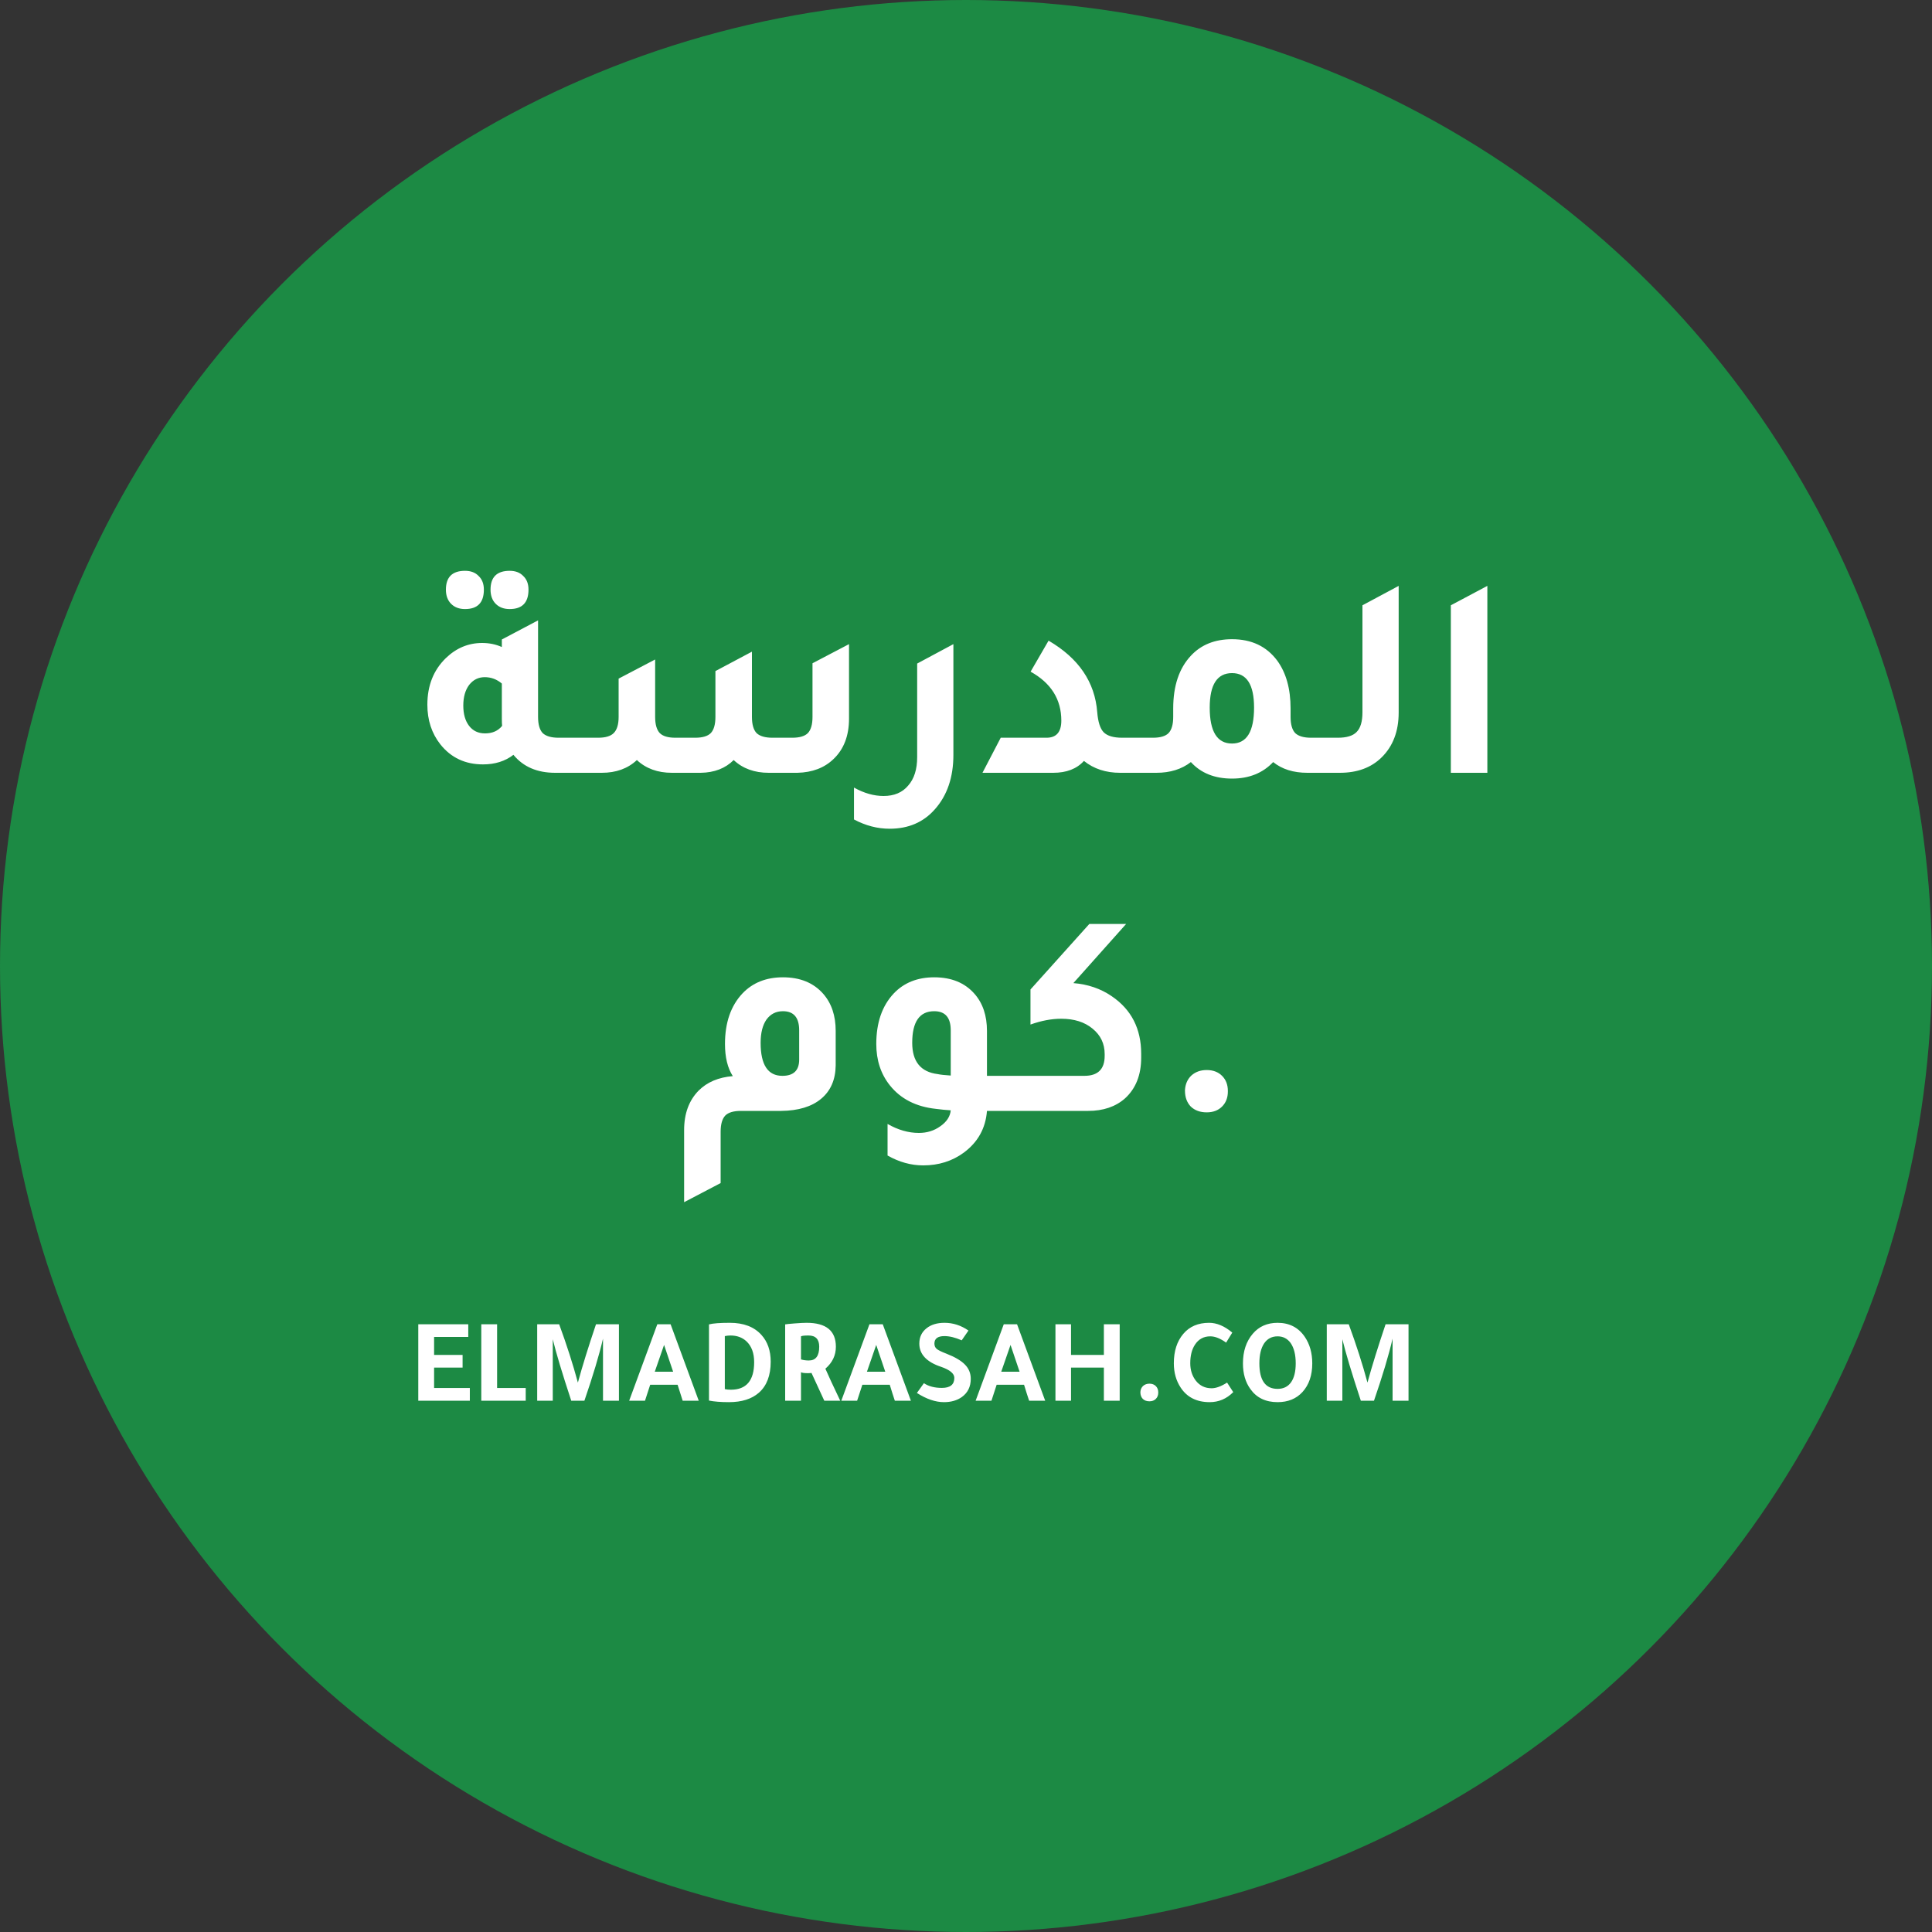 <svg width="80" height="80" viewBox="0 0 80 80" fill="none" xmlns="http://www.w3.org/2000/svg">
<rect x="0" y="0" width="80" height="80" fill="#333333" stroke="none"/>
<circle cx="40" cy="40" r="40" fill="#1C8A44"/>
<path d="M19.256 25.22C19.016 25.22 18.824 25.148 18.68 25.004C18.536 24.86 18.464 24.664 18.464 24.416C18.464 23.896 18.728 23.636 19.256 23.636C19.496 23.636 19.684 23.708 19.82 23.852C19.964 23.988 20.036 24.176 20.036 24.416C20.036 24.952 19.776 25.22 19.256 25.22ZM21.104 25.22C20.864 25.22 20.672 25.148 20.528 25.004C20.384 24.86 20.312 24.664 20.312 24.416C20.312 23.896 20.576 23.636 21.104 23.636C21.344 23.636 21.532 23.708 21.668 23.852C21.812 23.988 21.884 24.176 21.884 24.416C21.884 24.952 21.624 25.22 21.104 25.22ZM23.132 30.548H24.212V32H22.988C22.244 32 21.668 31.752 21.26 31.256C20.916 31.52 20.496 31.652 20 31.652C19.264 31.652 18.676 31.376 18.236 30.824C17.876 30.368 17.696 29.82 17.696 29.18C17.696 28.388 17.952 27.744 18.464 27.248C18.896 26.832 19.396 26.624 19.964 26.624C20.26 26.624 20.532 26.68 20.78 26.792V26.48L22.28 25.688V29.684C22.28 29.996 22.344 30.22 22.472 30.356C22.608 30.484 22.828 30.548 23.132 30.548ZM20.78 28.304C20.572 28.128 20.336 28.04 20.072 28.04C19.808 28.04 19.592 28.148 19.424 28.364C19.264 28.58 19.184 28.864 19.184 29.216C19.184 29.568 19.264 29.848 19.424 30.056C19.584 30.264 19.804 30.368 20.084 30.368C20.388 30.368 20.624 30.264 20.792 30.056C20.784 29.992 20.78 29.892 20.78 29.756V28.304ZM23.492 32V30.548H24.764C25.068 30.548 25.284 30.484 25.412 30.356C25.548 30.22 25.616 29.996 25.616 29.684V28.1L27.128 27.308V29.684C27.128 29.996 27.192 30.22 27.32 30.356C27.448 30.484 27.664 30.548 27.968 30.548H28.784C29.088 30.548 29.304 30.484 29.432 30.356C29.56 30.22 29.624 29.996 29.624 29.684V27.788L31.136 26.984V29.684C31.136 29.996 31.2 30.22 31.328 30.356C31.464 30.484 31.684 30.548 31.988 30.548H32.804C33.108 30.548 33.324 30.484 33.452 30.356C33.58 30.22 33.644 29.996 33.644 29.684V27.464L35.156 26.672V29.756C35.156 30.468 34.94 31.028 34.508 31.436C34.132 31.796 33.636 31.984 33.02 32H31.832C31.24 32 30.756 31.824 30.38 31.472C30.036 31.816 29.58 31.992 29.012 32H27.824C27.232 32 26.748 31.824 26.372 31.472C25.996 31.824 25.512 32 24.92 32H23.492ZM39.478 31.256C39.478 32.184 39.222 32.936 38.71 33.512C38.238 34.048 37.614 34.316 36.838 34.316C36.334 34.316 35.842 34.188 35.362 33.932V32.612C35.778 32.844 36.186 32.96 36.586 32.96C37.026 32.96 37.366 32.816 37.606 32.528C37.854 32.248 37.978 31.856 37.978 31.352V27.476L39.478 26.672V31.256ZM40.682 32L41.438 30.548H43.334C43.742 30.548 43.947 30.312 43.947 29.84C43.947 28.96 43.523 28.284 42.675 27.812L43.419 26.528C44.666 27.256 45.339 28.244 45.434 29.492C45.467 29.892 45.554 30.168 45.699 30.32C45.85 30.472 46.106 30.548 46.467 30.548H47.379V32H46.383C45.791 32 45.291 31.836 44.883 31.508C44.587 31.836 44.163 32 43.611 32H40.682ZM54.291 30.548H55.359V32H54.136C53.559 32 53.087 31.852 52.719 31.556C52.288 32.012 51.719 32.24 51.016 32.24C50.295 32.24 49.727 32.012 49.312 31.556C48.928 31.852 48.452 32 47.883 32H46.66V30.548H47.739C48.044 30.548 48.26 30.484 48.388 30.356C48.516 30.22 48.58 29.996 48.58 29.684V29.336C48.58 28.4 48.824 27.672 49.312 27.152C49.736 26.696 50.303 26.468 51.016 26.468C51.824 26.468 52.447 26.764 52.888 27.356C53.255 27.86 53.44 28.52 53.44 29.336V29.684C53.44 29.996 53.504 30.22 53.632 30.356C53.767 30.484 53.987 30.548 54.291 30.548ZM51.016 30.788C51.623 30.788 51.928 30.292 51.928 29.3C51.928 28.348 51.623 27.872 51.016 27.872C50.4 27.872 50.092 28.348 50.092 29.3C50.092 30.292 50.4 30.788 51.016 30.788ZM54.64 32V30.548H55.396C55.764 30.548 56.024 30.468 56.176 30.308C56.336 30.148 56.416 29.876 56.416 29.492V25.064L57.916 24.26V29.504C57.916 30.28 57.68 30.9 57.208 31.364C56.776 31.788 56.2 32 55.48 32H54.64ZM60.076 32V25.064L61.588 24.26V32H60.076ZM28.328 49.78V46.792C28.328 46.112 28.528 45.568 28.928 45.16C29.28 44.808 29.752 44.608 30.344 44.56C30.128 44.224 30.02 43.78 30.02 43.228C30.02 42.348 30.26 41.652 30.74 41.14C31.164 40.692 31.724 40.468 32.42 40.468C33.132 40.468 33.688 40.696 34.088 41.152C34.432 41.544 34.604 42.056 34.604 42.688V44.116C34.596 44.708 34.396 45.168 34.004 45.496C33.612 45.824 33.06 45.992 32.348 46H30.68C30.376 46 30.16 46.064 30.032 46.192C29.904 46.328 29.84 46.552 29.84 46.864V48.988L28.328 49.78ZM33.092 42.664C33.092 42.136 32.868 41.872 32.42 41.872C32.132 41.872 31.904 41.988 31.736 42.22C31.576 42.452 31.496 42.772 31.496 43.18C31.496 44.092 31.796 44.548 32.396 44.548C32.86 44.548 33.092 44.324 33.092 43.876V42.664ZM42.344 44.548V46H40.868C40.812 46.72 40.492 47.296 39.908 47.728C39.428 48.08 38.868 48.256 38.228 48.256C37.724 48.256 37.233 48.12 36.752 47.848V46.54C37.184 46.788 37.617 46.912 38.048 46.912C38.385 46.912 38.681 46.82 38.937 46.636C39.2 46.452 39.344 46.232 39.368 45.976C39.304 45.968 39.205 45.96 39.069 45.952C38.932 45.936 38.828 45.924 38.757 45.916C37.932 45.828 37.297 45.504 36.849 44.944C36.472 44.472 36.285 43.9 36.285 43.228C36.285 42.348 36.525 41.652 37.005 41.14C37.428 40.692 37.989 40.468 38.684 40.468C39.397 40.468 39.953 40.696 40.352 41.152C40.697 41.544 40.868 42.056 40.868 42.688V44.548H42.344ZM39.368 42.664C39.368 42.136 39.141 41.872 38.684 41.872C38.077 41.872 37.773 42.308 37.773 43.18C37.773 43.956 38.124 44.388 38.828 44.476C38.941 44.5 39.12 44.52 39.368 44.536V42.664ZM44.446 40.708C45.046 40.756 45.574 40.936 46.03 41.248C46.846 41.8 47.254 42.596 47.254 43.636V43.792C47.254 44.512 47.03 45.076 46.582 45.484C46.19 45.828 45.682 46 45.058 46H41.626V44.548H44.902C45.462 44.548 45.742 44.272 45.742 43.72V43.648C45.742 43.216 45.574 42.864 45.238 42.592C44.91 42.32 44.478 42.184 43.942 42.184C43.542 42.184 43.118 42.264 42.67 42.424V40.972L45.106 38.26H46.63L44.446 40.708ZM50.843 45.172C50.843 45.18 50.843 45.188 50.843 45.196C50.843 45.452 50.763 45.66 50.603 45.82C50.443 45.98 50.231 46.06 49.967 46.06C49.695 46.06 49.475 45.98 49.307 45.82C49.147 45.652 49.067 45.432 49.067 45.16V45.136C49.083 44.888 49.171 44.688 49.331 44.536C49.499 44.384 49.711 44.308 49.967 44.308C50.231 44.308 50.443 44.388 50.603 44.548C50.763 44.708 50.843 44.916 50.843 45.172Z" fill="white"/>
<path d="M17.32 54.835H19.39V55.36H17.975V56.105H19.155V56.63H17.975V57.475H19.455V58H17.32V54.835ZM19.929 58V54.835H20.584V57.475H21.769V58H19.929ZM23.929 57.25C24.115 56.567 24.365 55.762 24.679 54.835H25.629V58H24.969V55.43C24.812 56.107 24.555 56.963 24.199 58H23.654C23.277 56.857 23.022 56.008 22.889 55.455V58H22.244V54.835H23.154C23.467 55.688 23.725 56.493 23.929 57.25ZM27.218 54.835H27.768L28.933 58H28.268C28.212 57.833 28.142 57.613 28.058 57.34H26.923C26.877 57.49 26.805 57.71 26.708 58H26.053L27.218 54.835ZM27.498 55.69C27.405 55.953 27.277 56.323 27.113 56.8H27.873C27.717 56.34 27.592 55.97 27.498 55.69ZM29.358 54.84C29.521 54.797 29.81 54.775 30.223 54.775C30.793 54.775 31.228 54.942 31.528 55.275C31.785 55.558 31.913 55.928 31.913 56.385C31.913 56.955 31.75 57.383 31.423 57.67C31.126 57.93 30.713 58.06 30.183 58.06C29.85 58.06 29.575 58.038 29.358 57.995V54.84ZM30.013 57.52C30.08 57.537 30.163 57.545 30.263 57.545C30.906 57.545 31.228 57.165 31.228 56.405C31.228 56.028 31.121 55.74 30.908 55.54C30.735 55.38 30.515 55.3 30.248 55.3C30.171 55.3 30.093 55.308 30.013 55.325V57.52ZM32.512 58V54.84C32.559 54.83 32.691 54.817 32.907 54.8C33.124 54.783 33.289 54.775 33.402 54.775C34.209 54.775 34.612 55.105 34.612 55.765C34.612 56.122 34.467 56.425 34.177 56.675C34.297 56.952 34.502 57.393 34.792 58H34.132C33.969 57.643 33.792 57.26 33.602 56.85C33.566 56.857 33.516 56.86 33.452 56.86C33.306 56.86 33.211 56.847 33.167 56.82V58H32.512ZM33.167 55.335V56.29C33.267 56.32 33.376 56.335 33.492 56.335C33.779 56.335 33.922 56.145 33.922 55.765C33.922 55.455 33.774 55.3 33.477 55.3C33.307 55.3 33.204 55.312 33.167 55.335ZM36.002 54.835H36.553L37.718 58H37.053C36.996 57.833 36.926 57.613 36.843 57.34H35.708C35.661 57.49 35.589 57.71 35.492 58H34.837L36.002 54.835ZM36.282 55.69C36.189 55.953 36.061 56.323 35.898 56.8H36.657C36.501 56.34 36.376 55.97 36.282 55.69ZM40.102 55.095C40.042 55.185 39.949 55.32 39.822 55.5C39.556 55.383 39.317 55.325 39.107 55.325C38.831 55.325 38.692 55.428 38.692 55.635C38.692 55.728 38.724 55.802 38.787 55.855C38.85 55.908 38.982 55.973 39.182 56.05C39.542 56.19 39.8 56.342 39.957 56.505C40.117 56.668 40.197 56.865 40.197 57.095C40.197 57.418 40.075 57.668 39.832 57.845C39.632 57.988 39.384 58.06 39.087 58.06C38.737 58.06 38.364 57.933 37.967 57.68L38.257 57.275C38.45 57.405 38.699 57.47 39.002 57.47C39.346 57.47 39.517 57.332 39.517 57.055C39.517 56.875 39.332 56.722 38.962 56.595C38.365 56.395 38.067 56.075 38.067 55.635C38.067 55.368 38.167 55.157 38.367 55C38.554 54.85 38.802 54.775 39.112 54.775C39.465 54.775 39.795 54.882 40.102 55.095ZM41.564 54.835H42.114L43.279 58H42.614C42.557 57.833 42.487 57.613 42.404 57.34H41.269C41.222 57.49 41.151 57.71 41.054 58H40.399L41.564 54.835ZM41.844 55.69C41.751 55.953 41.622 56.323 41.459 56.8H42.219C42.062 56.34 41.937 55.97 41.844 55.69ZM44.349 58H43.704V54.835H44.349V56.105H45.709V54.835H46.364V58H45.709V56.63H44.349V58ZM47.961 57.655C47.961 57.658 47.961 57.662 47.961 57.665C47.961 57.772 47.927 57.858 47.861 57.925C47.794 57.992 47.706 58.025 47.596 58.025C47.482 58.025 47.391 57.992 47.321 57.925C47.254 57.855 47.221 57.763 47.221 57.65V57.64C47.227 57.537 47.264 57.453 47.331 57.39C47.401 57.327 47.489 57.295 47.596 57.295C47.706 57.295 47.794 57.328 47.861 57.395C47.927 57.462 47.961 57.548 47.961 57.655ZM51.066 57.645C50.79 57.922 50.465 58.06 50.091 58.06C49.555 58.06 49.155 57.86 48.891 57.46C48.701 57.173 48.606 56.837 48.606 56.45C48.606 55.947 48.736 55.542 48.996 55.235C49.253 54.928 49.61 54.775 50.066 54.775C50.386 54.775 50.706 54.91 51.026 55.18L50.771 55.595C50.531 55.422 50.313 55.335 50.116 55.335C49.843 55.335 49.631 55.45 49.481 55.68C49.351 55.877 49.286 56.133 49.286 56.45C49.286 56.73 49.363 56.97 49.516 57.17C49.68 57.38 49.898 57.485 50.171 57.485C50.351 57.485 50.565 57.407 50.811 57.25L51.066 57.645ZM52.903 54.775C53.389 54.775 53.764 54.968 54.028 55.355C54.234 55.658 54.338 56.025 54.338 56.455C54.338 56.948 54.203 57.343 53.933 57.64C53.676 57.92 53.333 58.06 52.903 58.06C52.409 58.06 52.034 57.88 51.778 57.52C51.571 57.237 51.468 56.882 51.468 56.455C51.468 55.955 51.603 55.547 51.873 55.23C52.129 54.927 52.473 54.775 52.903 54.775ZM52.903 57.51C53.143 57.51 53.328 57.42 53.458 57.24C53.588 57.057 53.653 56.795 53.653 56.455C53.653 56.092 53.581 55.808 53.438 55.605C53.304 55.425 53.126 55.335 52.903 55.335C52.663 55.335 52.476 55.433 52.343 55.63C52.213 55.827 52.148 56.102 52.148 56.455C52.148 57.158 52.399 57.51 52.903 57.51ZM56.624 57.25C56.811 56.567 57.061 55.762 57.374 54.835H58.324V58H57.664V55.43C57.507 56.107 57.251 56.963 56.894 58H56.349C55.972 56.857 55.717 56.008 55.584 55.455V58H54.939V54.835H55.849C56.162 55.688 56.421 56.493 56.624 57.25Z" fill="white"/>
</svg>

